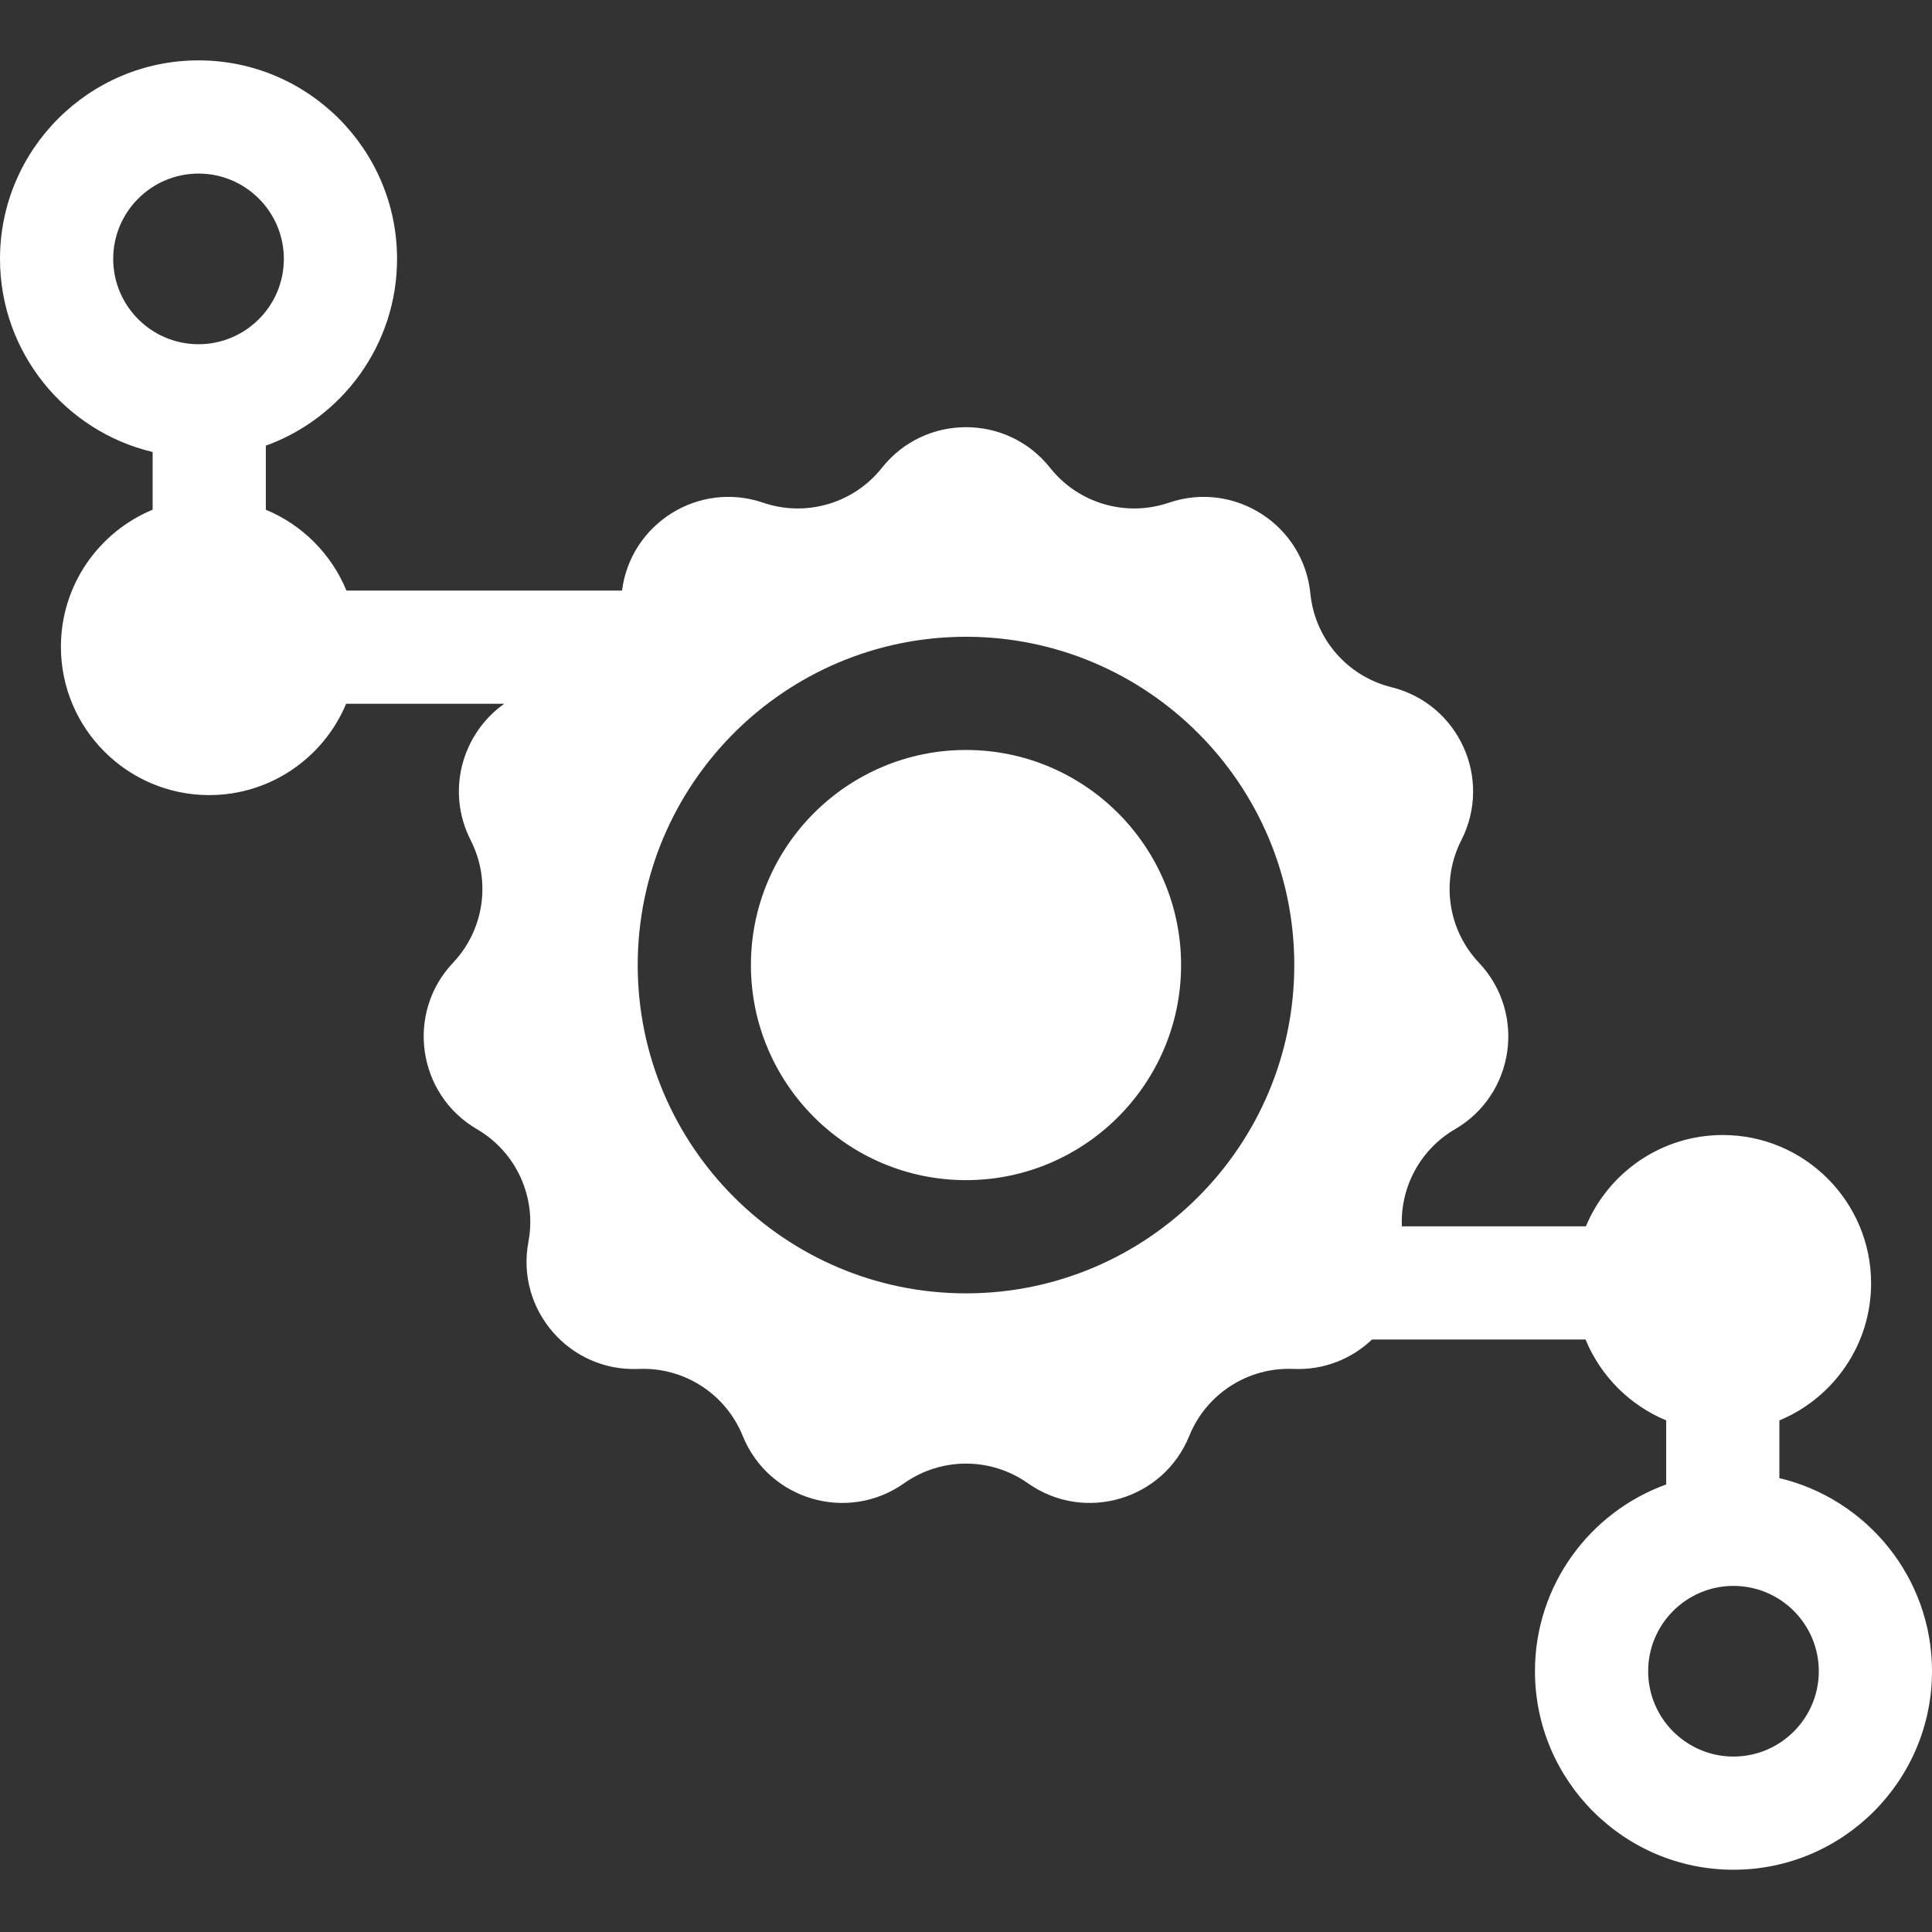 <?xml version="1.0"?>
<svg xmlns="http://www.w3.org/2000/svg" height="512px" viewBox="0 -16 512 512" width="512px" class=""><rect x="0" y="-16" width="512" height="512" fill="#333333" stroke="none"/><g><path d="m471.555 375.715v-15.293c14.25-5.906 24.305-19.961 24.305-36.324 0-21.672-17.633-39.309-39.305-39.309-16.324 0-30.352 10.004-36.281 24.199h-48.77c-.426-10.41 4.895-20.375 14.09-25.734 15.832-9.23 18.934-30.805 6.344-44.121-8.273-8.746-10.141-21.75-4.668-32.477 8.328-16.324-.727-36.148-18.52-40.543-11.688-2.887-20.289-12.816-21.484-24.797-1.816-18.238-20.152-30.02-37.496-24.098-11.395 3.891-24 .188-31.48-9.242-11.391-14.359-33.188-14.359-44.574 0-7.48 9.43-20.09 13.133-31.48 9.242-17.086-5.836-35.125 5.52-37.395 23.293h-73.027c-3.977-9.676-11.703-17.426-21.367-21.43v-16.977c20.258-7.32 34.777-26.742 34.777-49.492 0-29.012-23.602-52.613-52.609-52.613-29.012 0-52.613 23.602-52.613 52.609 0 24.824 17.285 45.672 40.445 51.176v15.293c-14.25 5.906-24.305 19.961-24.305 36.324 0 21.672 17.633 39.309 39.305 39.309 16.324 0 30.352-10.004 36.281-24.199h41.895c-11.105 7.863-15.539 23.117-8.891 36.145 5.473 10.723 3.605 23.727-4.668 32.477-12.594 13.312-9.488 34.891 6.344 44.117 10.402 6.062 15.859 18.016 13.629 29.844-3.395 18.012 10.879 34.484 29.191 33.688 12.027-.523 23.078 6.582 27.598 17.738 6.883 16.988 27.797 23.129 42.77 12.559 9.836-6.941 22.977-6.941 32.809 0 14.977 10.57 35.887 4.43 42.77-12.559 4.52-11.156 15.574-18.262 27.602-17.738 8.137.355 15.469-2.707 20.816-7.793h56.598c3.977 9.676 11.703 17.426 21.367 21.43v16.977c-20.258 7.32-34.777 26.742-34.777 49.492 0 29.012 23.602 52.613 52.609 52.613 29.012 0 52.613-23.602 52.613-52.609 0-24.824-17.285-45.672-40.445-51.176zm-441.555-323.105c0-12.469 10.145-22.613 22.613-22.613 12.465 0 22.613 10.145 22.613 22.613s-10.145 22.613-22.613 22.613-22.613-10.145-22.613-22.613zm139 187.141c0-47.973 39.027-87 87-87s87 39.027 87 87-39.027 87-87 87-87-39.027-87-87zm290.387 209.754c-12.469 0-22.609-10.145-22.609-22.613s10.145-22.613 22.609-22.613c12.469 0 22.613 10.145 22.613 22.613s-10.145 22.613-22.613 22.613zm0 0" data-original="#000000" class="active-path" data-old_color="#000000" fill="#FFFFFF"/><path d="m256 296.75c31.43 0 57-25.57 57-57s-25.57-57-57-57-57 25.57-57 57 25.57 57 57 57zm0 0" data-original="#000000" class="active-path" data-old_color="#000000" fill="#FFFFFF"/></g> </svg>
